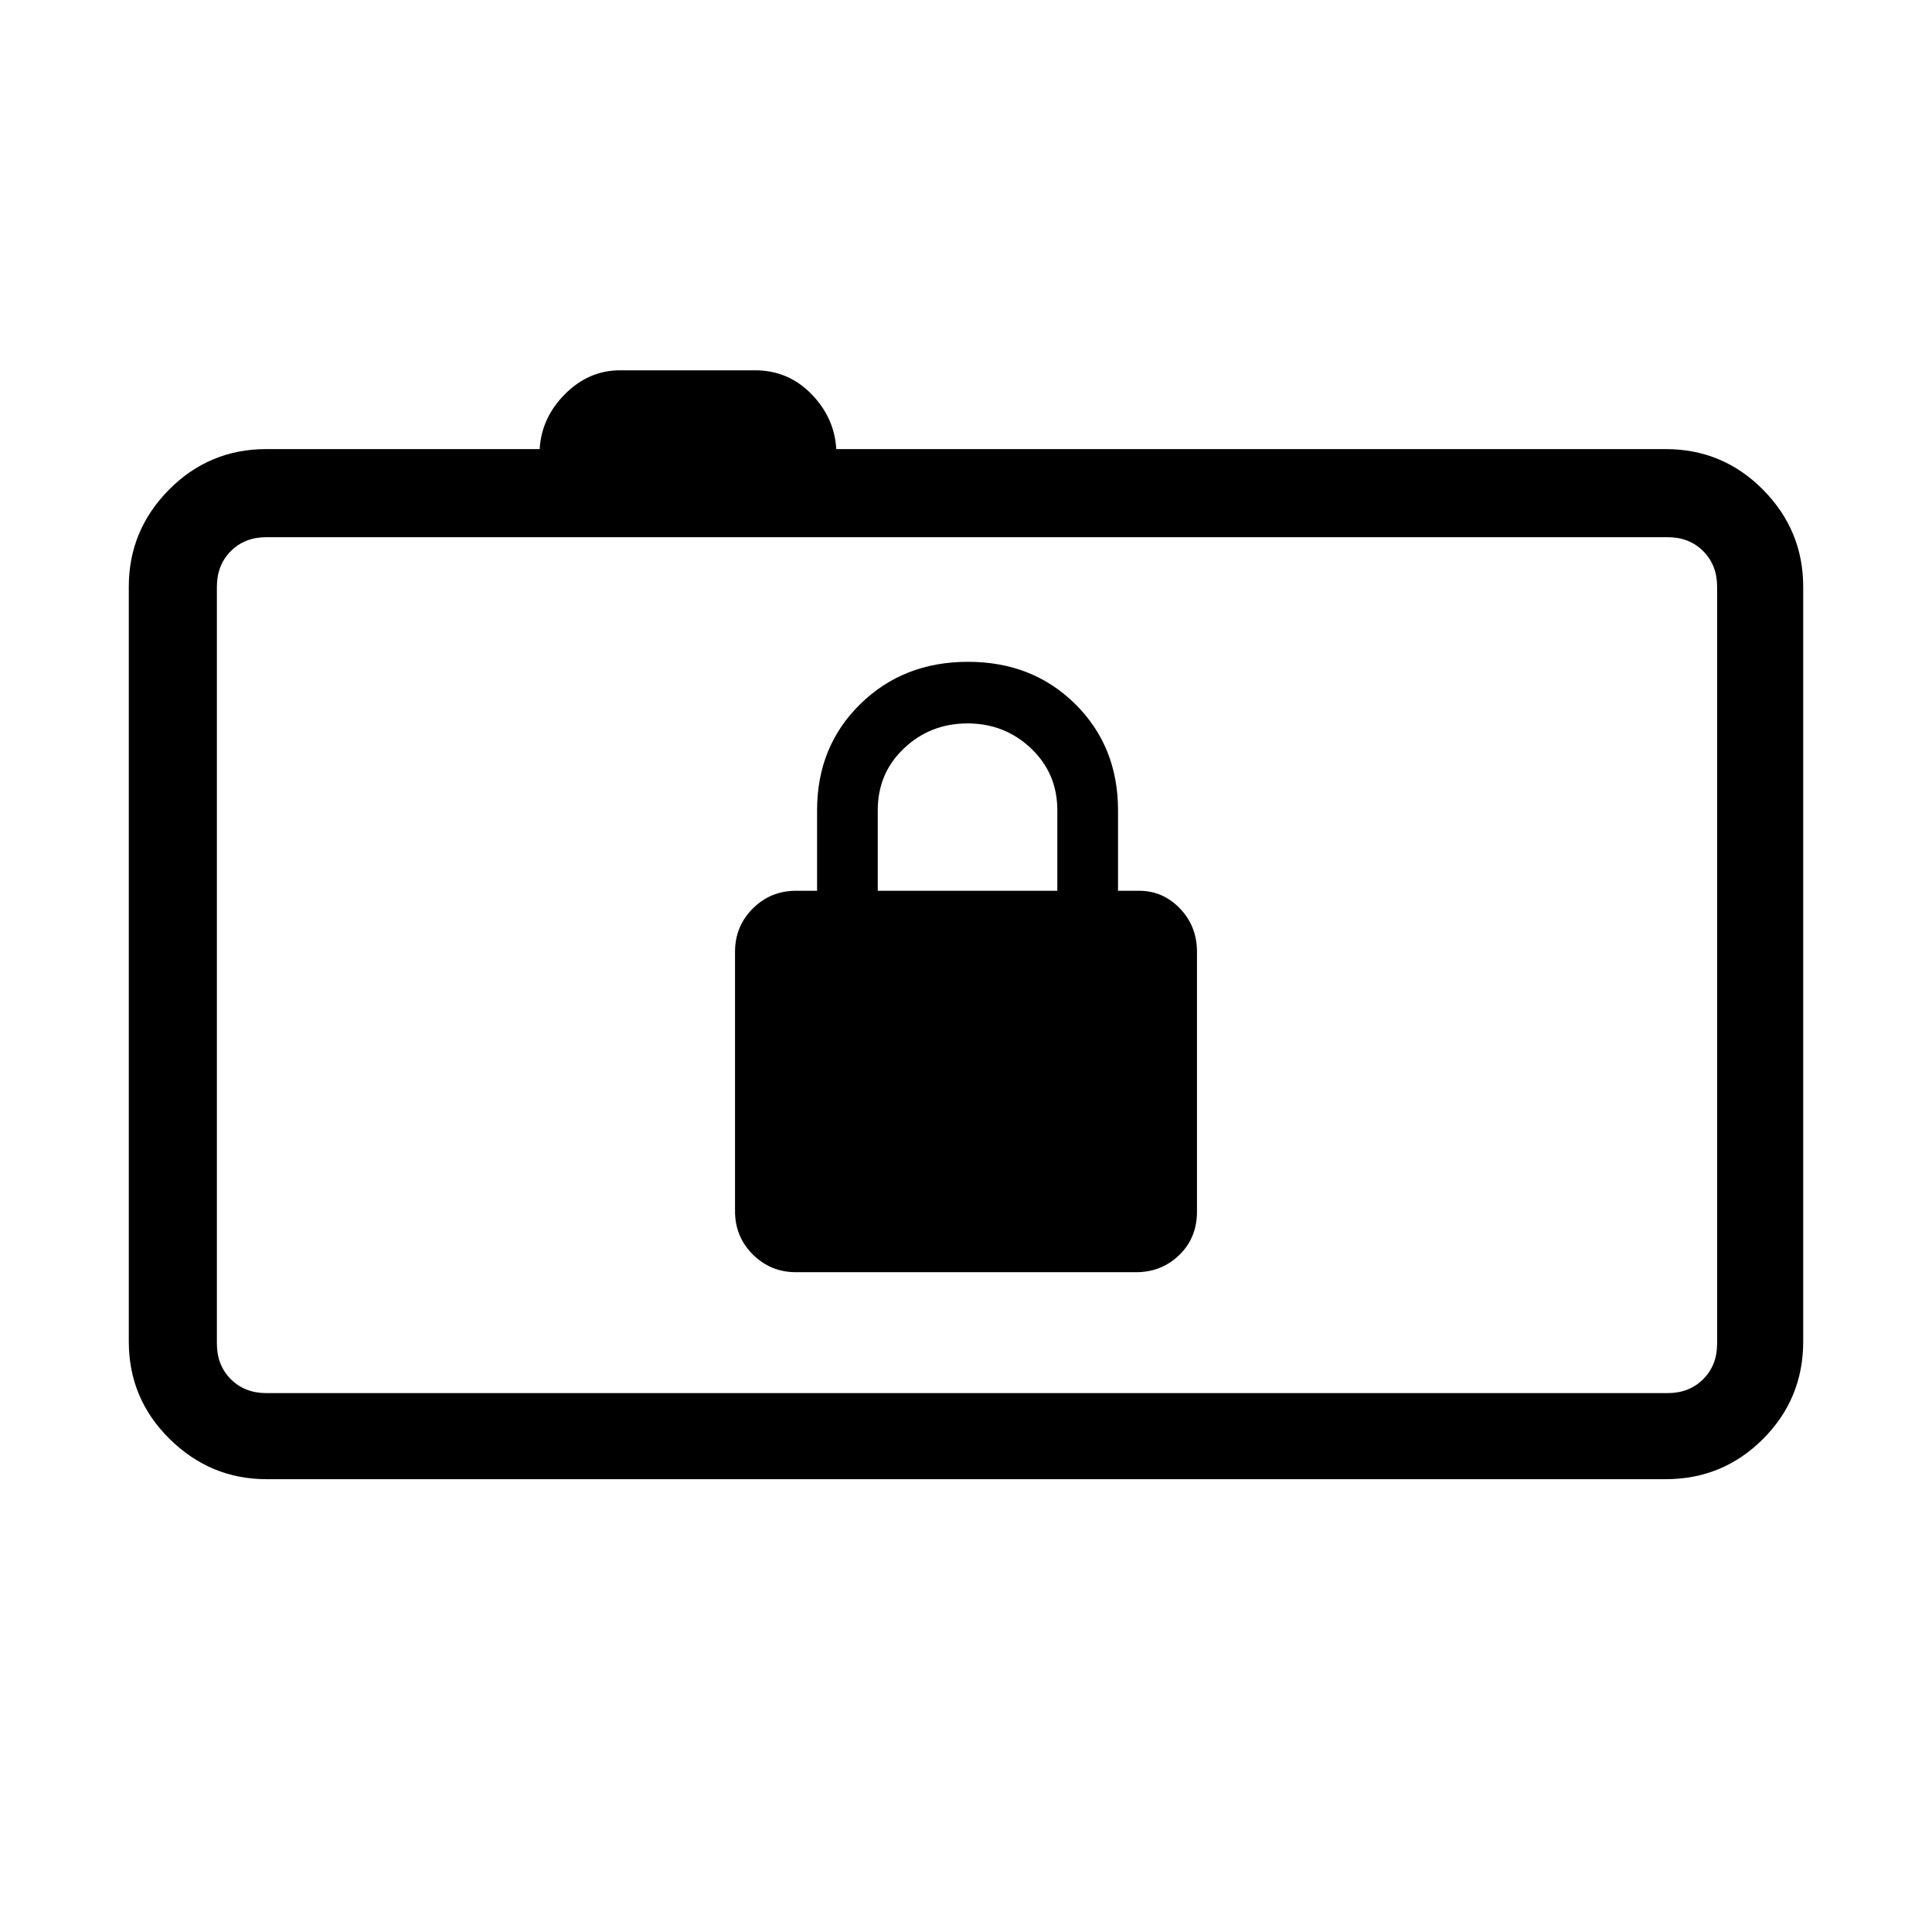 <svg xmlns="http://www.w3.org/2000/svg" height="48" viewBox="0 -960 960 960" width="48"><path d="M132.38-225q-27.78 0-48.08-19.98Q64-264.96 64-293.38v-375.08q0-28.04 19.97-48.21 19.97-20.18 48.41-20.18h135.77q.93-15.69 12.69-27.42Q292.6-776 308.1-776h67.05q16.46 0 27.96 11.73 11.51 11.73 12.43 27.42h412.08q28.44 0 48.41 20.18Q896-696.5 896-668.46v375.08q0 28.44-19.97 48.41Q856.06-225 827.62-225H132.38Zm720.85-67.38v-376.08q0-10.77-6.92-17.69-6.93-6.93-17.69-6.93H132.38q-10.76 0-17.69 6.93-6.92 6.92-6.92 17.69v376.08q0 10.76 6.92 17.69 6.93 6.92 17.69 6.92h696.24q10.76 0 17.69-6.92 6.92-6.93 6.92-17.69Zm-745.46-400.7v425.31-425.31Zm287.77 365.23h168.92q12.69 0 21.5-8.53t8.81-21.54v-129.16q0-12.65-8.44-21.48-8.45-8.82-20.33-8.82h-10.46v-40q0-31.69-21.21-52.73-21.21-21.04-53.35-21.04-32.13 0-53.56 21.04Q406-589.07 406-557.38v40h-10.46q-12.65 0-21.48 8.82-8.83 8.83-8.83 21.48v128.93q0 12.65 8.83 21.48 8.83 8.82 21.48 8.82Zm40.61-189.53v-40q0-18.47 13.08-30.81 13.08-12.35 31.54-12.35t31.54 12.41q13.07 12.4 13.07 30.75v40h-89.23Z"/></svg>